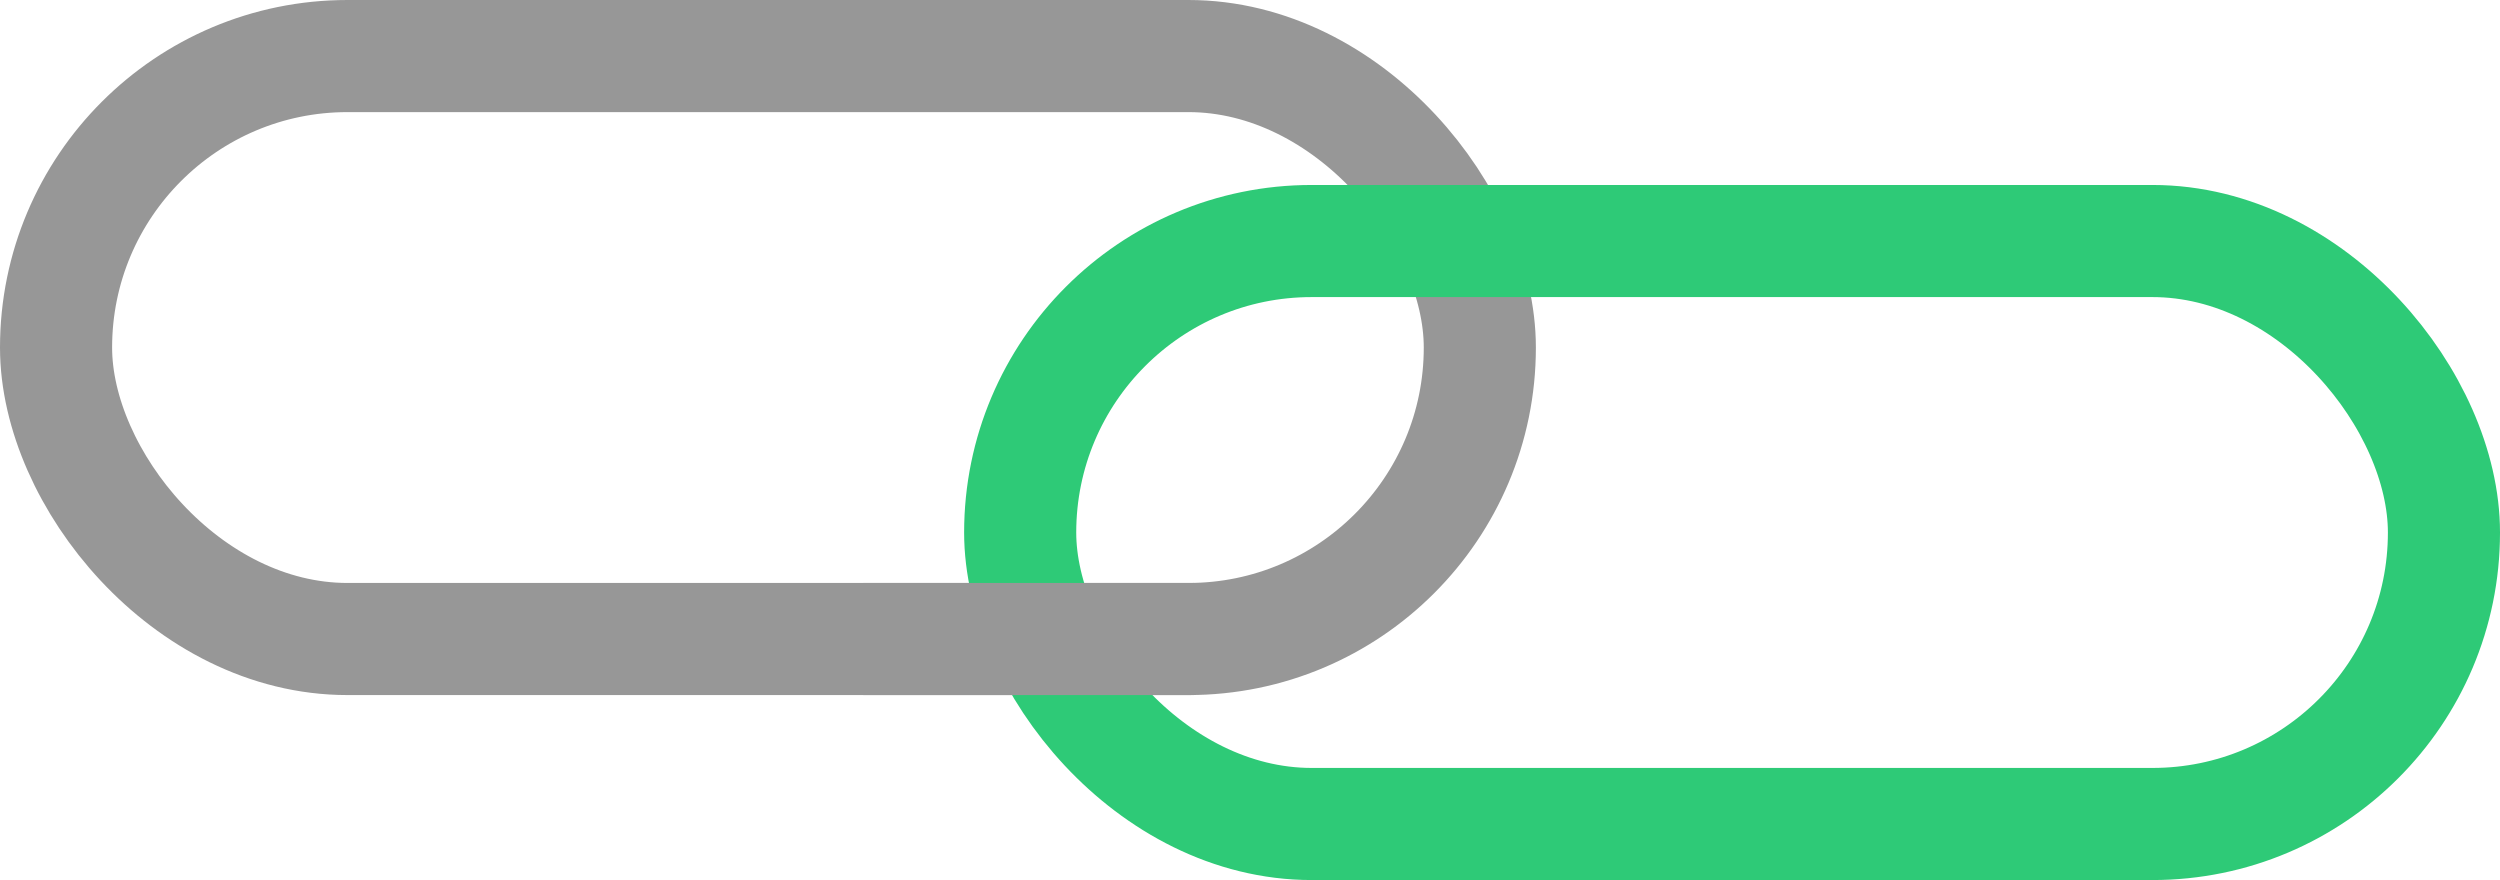 <?xml version="1.0" encoding="UTF-8" standalone="no"?>
<svg width="446px" height="157px" viewBox="0 0 446 157" version="1.1" xmlns="http://www.w3.org/2000/svg" xmlns:xlink="http://www.w3.org/1999/xlink">
    <!-- Generator: Sketch 47.1 (45422) - http://www.bohemiancoding.com/sketch -->
    <title>Links</title>
    <desc>Created with Sketch.</desc>
    <defs></defs>
    <g id="Portfolio" stroke="none" stroke-width="1" fill="none" fill-rule="evenodd">
        <g id="ProjectDescriptionNav" transform="translate(-283, -234)">
            <g id="Links" transform="translate(283, 234)">
                <rect id="Rectangle-16" stroke="#979797" stroke-width="20" x="10" y="10" width="254" height="104" rx="52"></rect>
                <rect id="Rectangle-16" stroke="#2ECA77" stroke-width="20" x="182" y="43" width="254" height="104" rx="52"></rect>
                <polygon id="Rectangle" fill="#979797" points="154 104 213 104 213 124 154 124"></polygon>
            </g>
        </g>
    </g>
</svg>